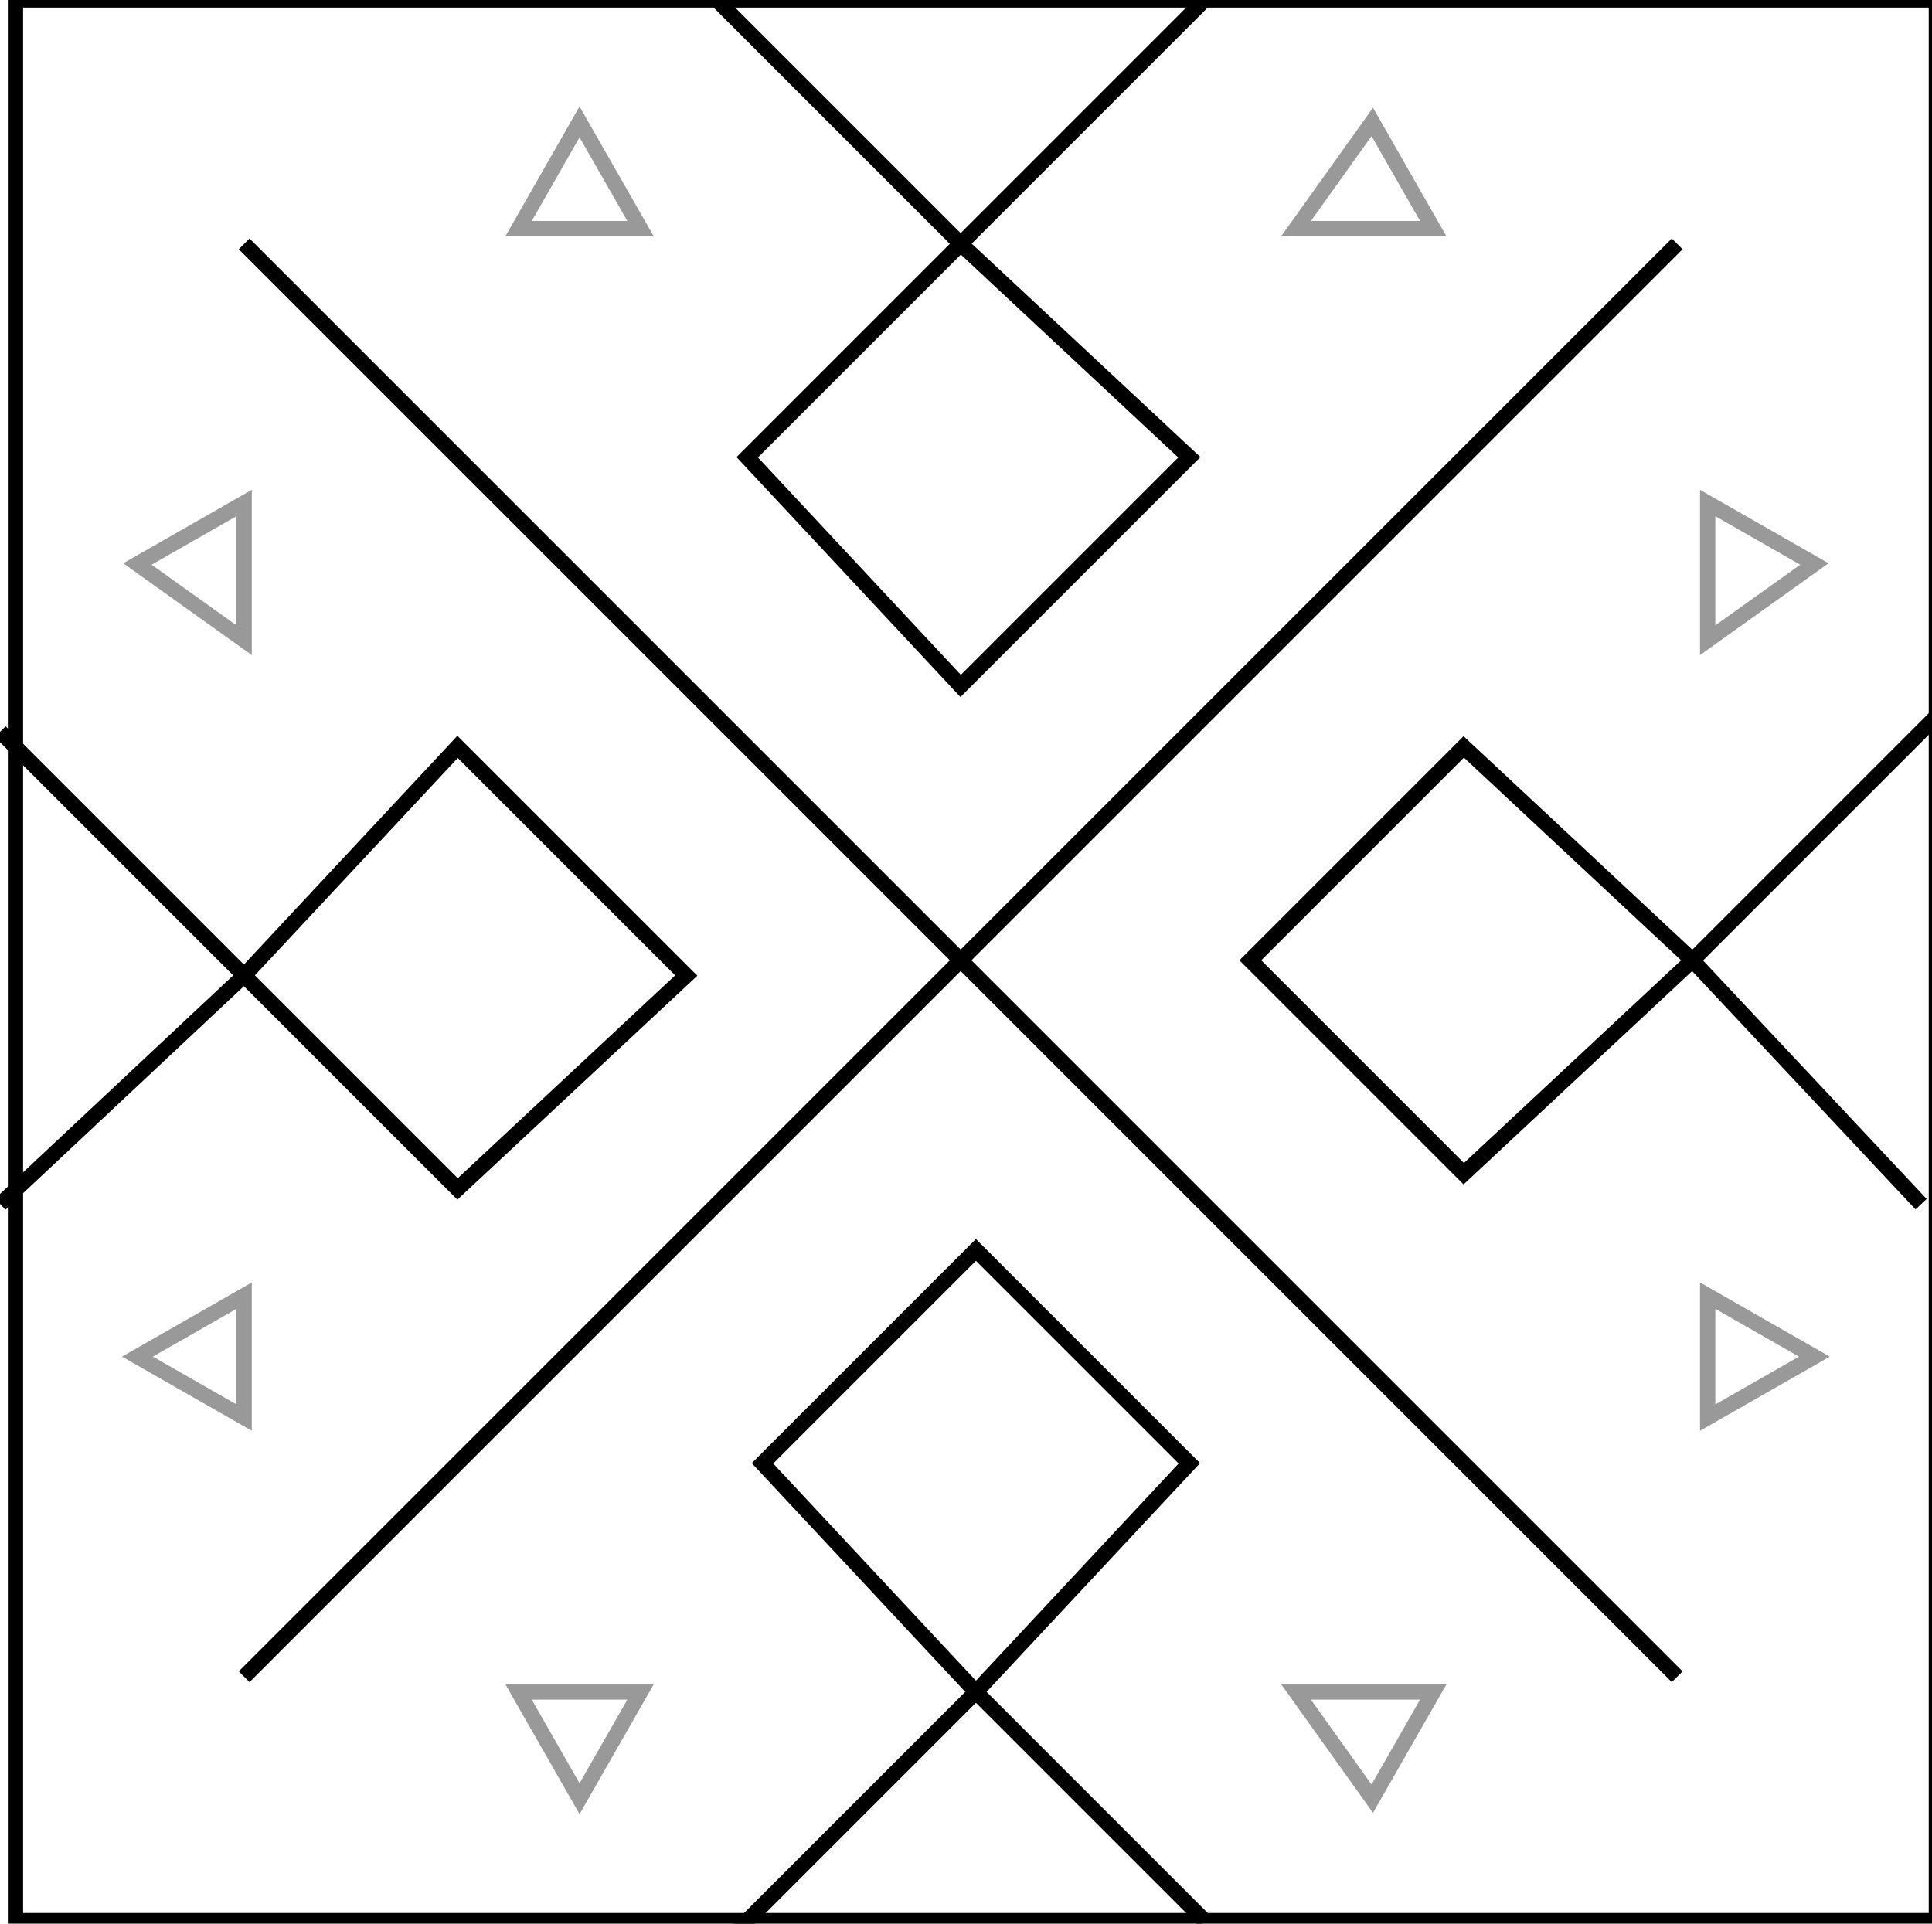 <svg width="479" height="477" viewBox="0 0 126.7 126.2" xmlns="http://www.w3.org/2000/svg"><g fill="none"><path stroke="#000" d="M1 0h126v126H1z"/><g stroke="#999" stroke-width="3.8"><path d="m38 8 4 7h-8zM90 8l4 7h-9zM38 118l4-7h-8zM90 118l4-7h-9z" stroke-width="1.005"/></g><g stroke="#999" stroke-width="3.8"><path d="m119 37-7 5v-9zM119 89l-7 4v-8zM9 37l7 5v-9zM9 89l7 4v-8z" stroke-width="1.005"/></g><path d="m47 0 16 16L79 0M48 127l16-16 15 15M127 47l-16 16 15 16M0 48l16 16L0 79M16 16l94 94M110 16l-94 94" stroke="#000"/><path d="M30 78 16 64l14-15 15 15ZM63 45 49 30l14-14 15 14ZM96 77 82 63l14-14 15 14ZM64 111 50 96l14-14 14 14Z" stroke="#000" stroke-width="1.012"/></g></svg>